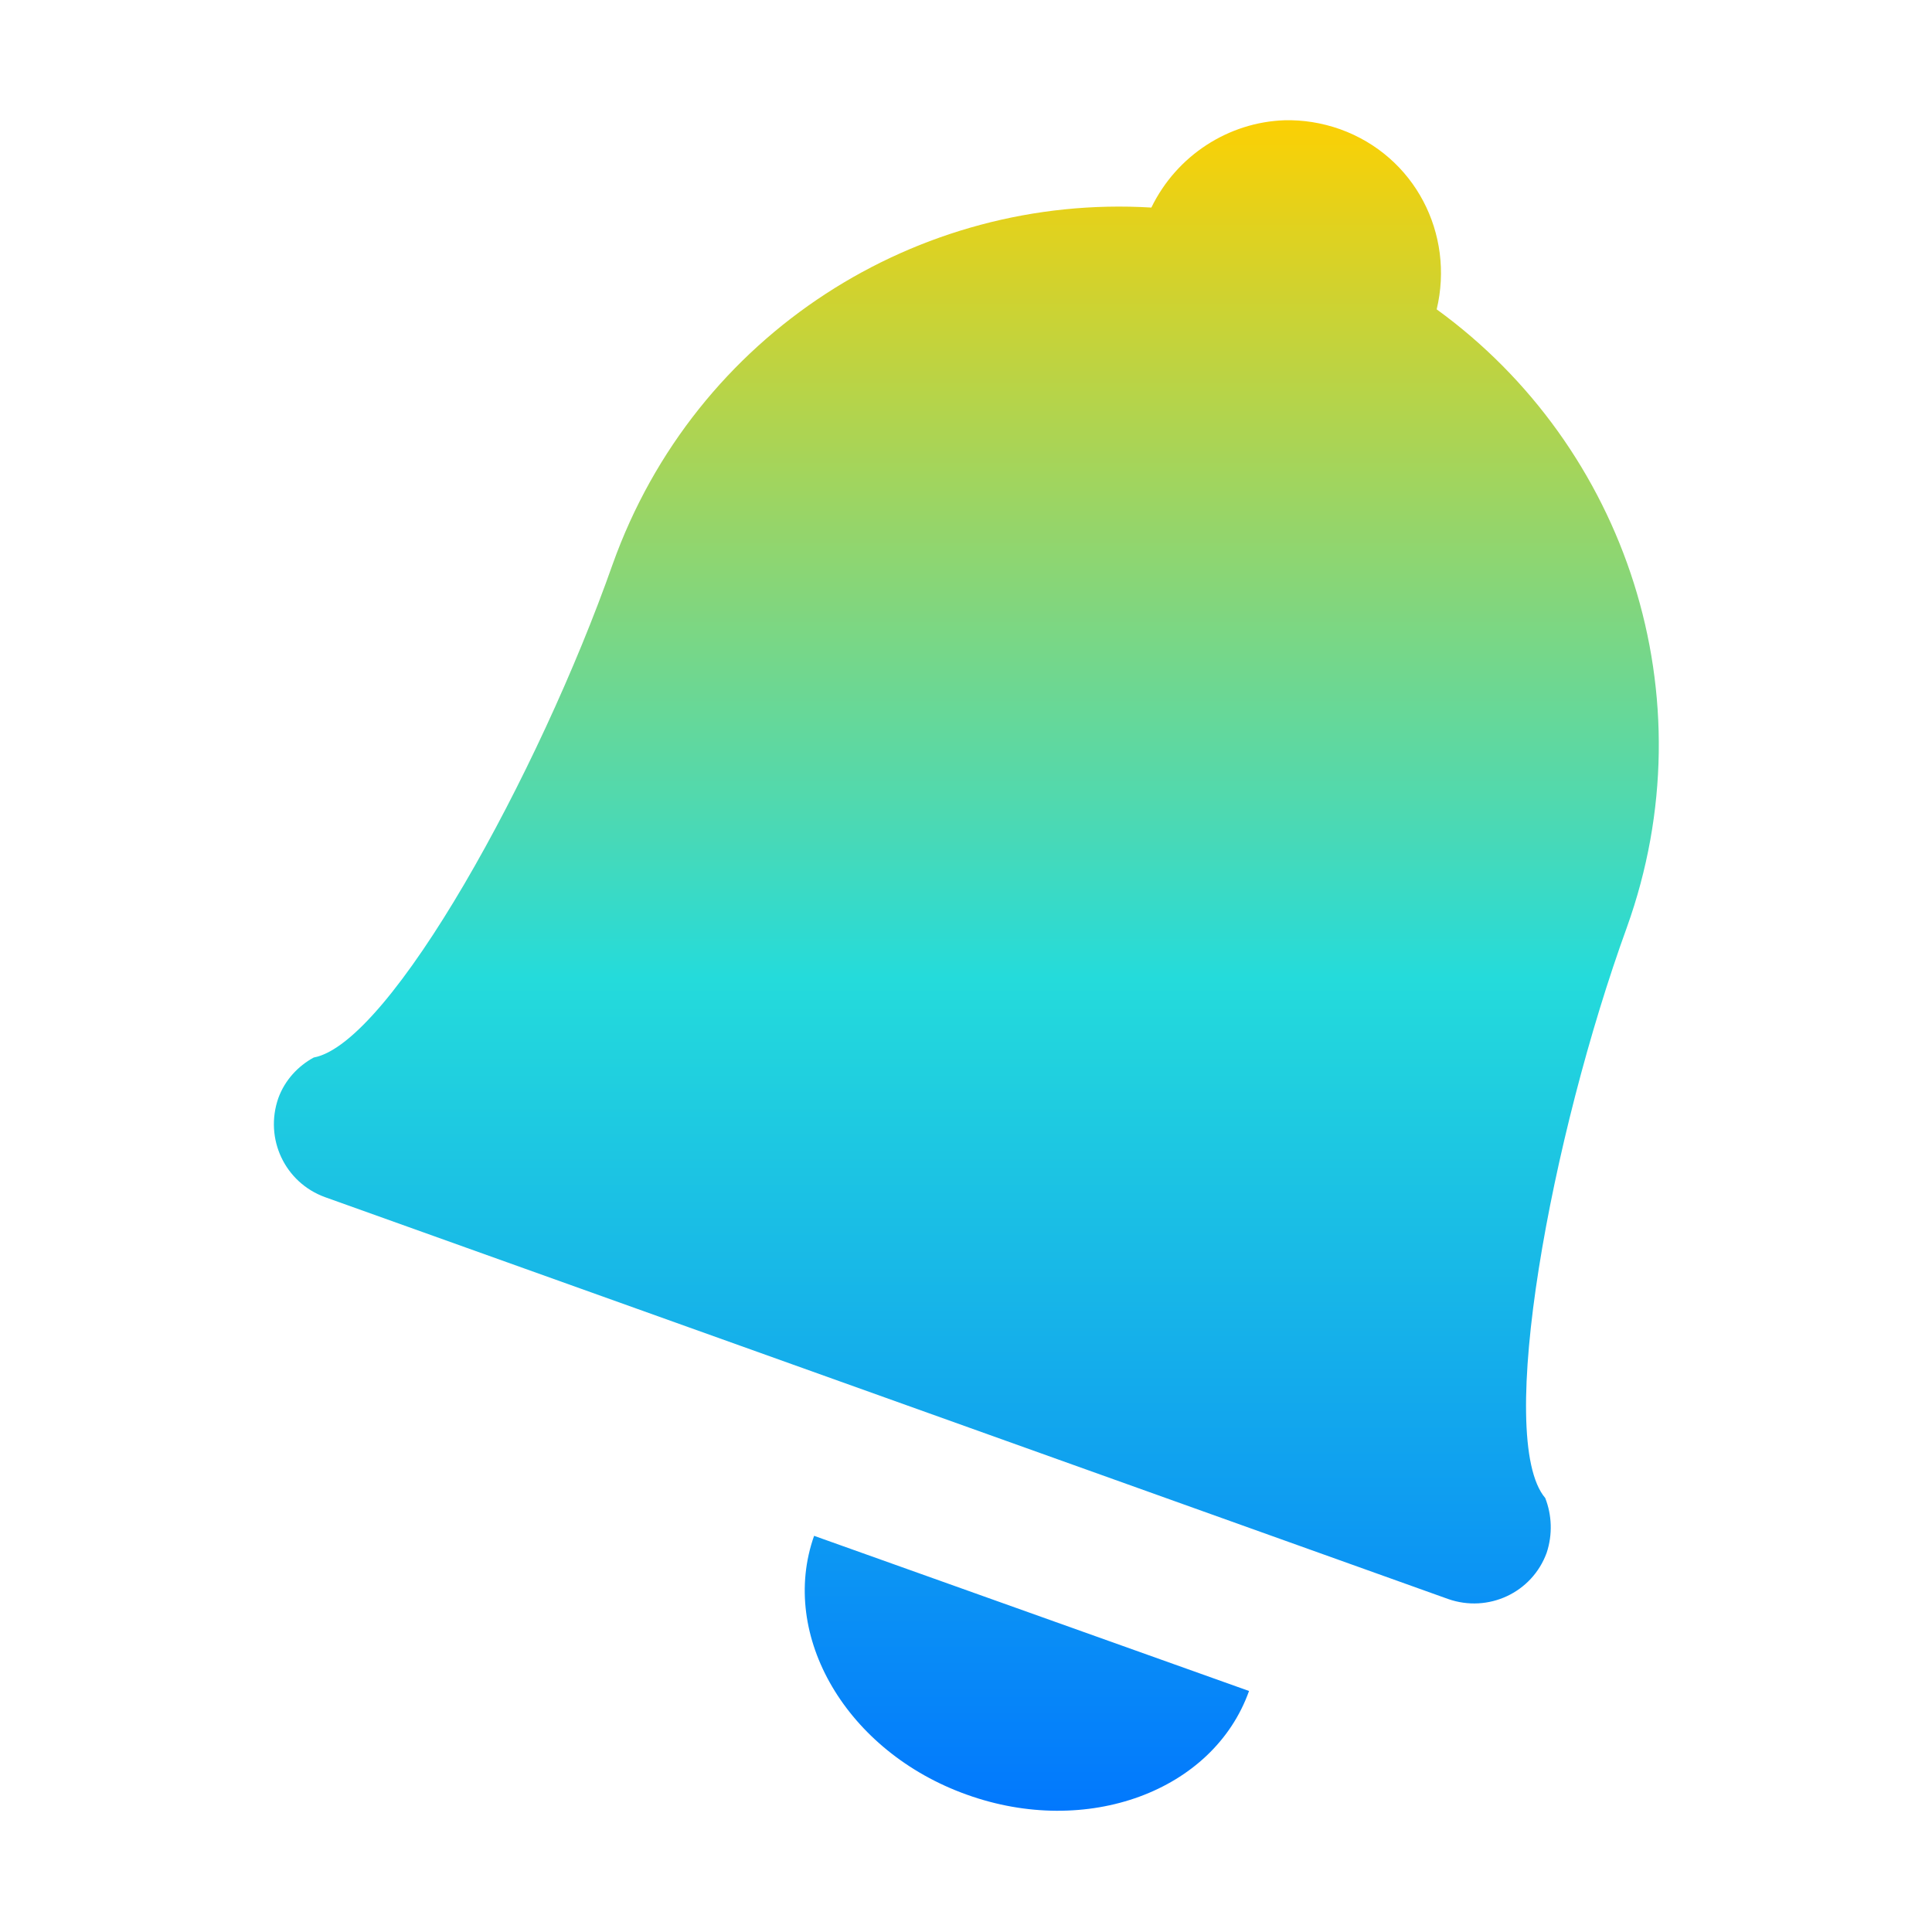 <svg xmlns="http://www.w3.org/2000/svg" xmlns:xlink="http://www.w3.org/1999/xlink" width="16" height="16" viewBox="0 0 16 16" version="1.1"><defs><linearGradient id="linear0" x1="0%" x2="0%" y1="0%" y2="100%"><stop offset="0%" style="stop-color:#ffd000; stop-opacity:1"/><stop offset="50%" style="stop-color:#24dbdb; stop-opacity:1"/><stop offset="100%" style="stop-color:#0073ff; stop-opacity:1"/></linearGradient></defs><g id="surface1"><path style=" stroke:none;fill-rule:nonzero;fill:url(#linear0);fill-opacity:1;" d="M 10.637 0.996 C 10.176 1.012 9.746 1.285 9.535 1.719 C 7.605 1.602 5.758 2.758 5.074 4.672 C 4.465 6.402 3.234 8.641 2.598 8.758 C 2.469 8.828 2.359 8.945 2.305 9.094 C 2.188 9.43 2.359 9.793 2.691 9.914 L 11.992 13.242 C 12.324 13.359 12.688 13.191 12.809 12.859 C 12.859 12.707 12.852 12.547 12.797 12.406 C 12.379 11.914 12.848 9.402 13.473 7.68 C 14.16 5.766 13.465 3.699 11.898 2.562 C 12.047 1.938 11.719 1.293 11.098 1.07 C 10.945 1.016 10.789 0.992 10.637 0.996 Z M 6.742 12.719 C 6.449 13.547 7.012 14.508 8.008 14.863 C 9 15.219 10.047 14.836 10.344 14.004 Z M 6.742 12.719 "/></g></svg>
